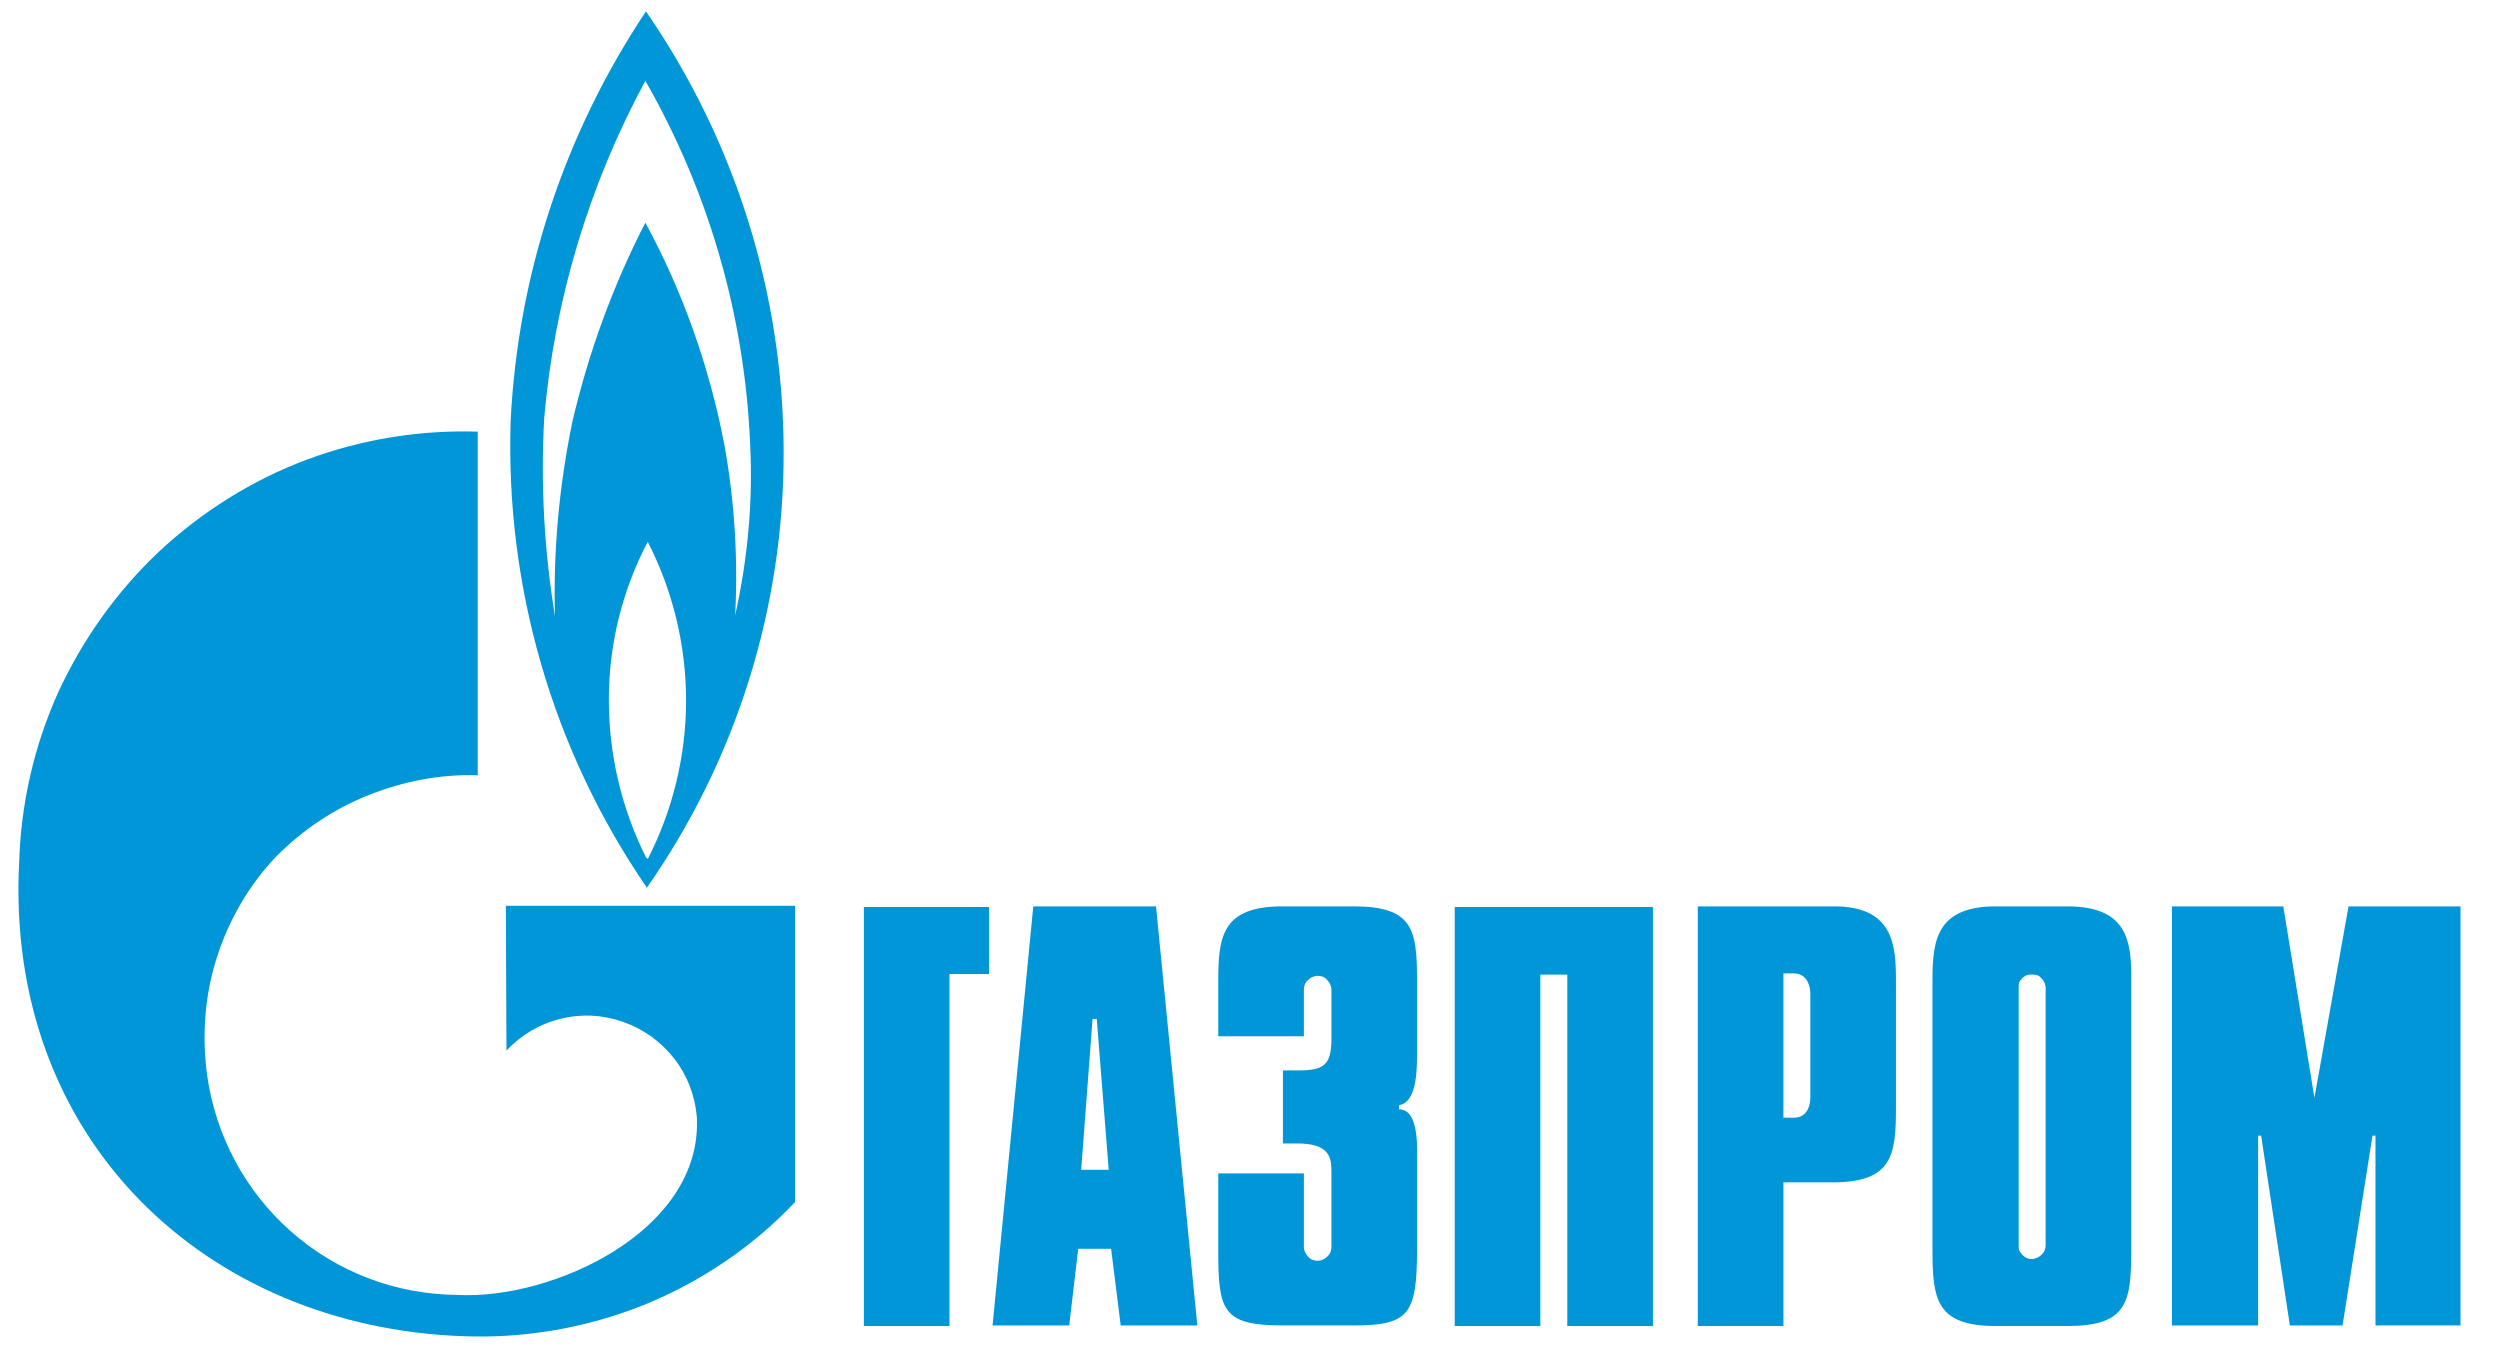 <?xml version="1.0" encoding="utf-8"?>
<!-- Generator: Adobe Illustrator 25.2.0, SVG Export Plug-In . SVG Version: 6.00 Build 0)  -->
<svg version="1.1" id="Слой_1" xmlns="http://www.w3.org/2000/svg" xmlns:xlink="http://www.w3.org/1999/xlink" x="0px" y="0px"
	 viewBox="0 0 417.6 226.7" style="enable-background:new 0 0 417.6 226.7;" xml:space="preserve">
<style type="text/css">
	.st0{fill-rule:evenodd;clip-rule:evenodd;fill:#0096D7;}
</style>
<g>
	<path class="st0" d="M107.9,148.5c15.1-21.5,23.1-47.1,23-73.3c-0.1-26.2-8.1-51.7-23-73.3l0,0C94.3,22.3,86.5,45.9,85.3,70.3
		c-0.9,27.7,7,55,22.7,77.9L107.9,148.5z M107.9,143.2c-4.1-8.2-6.2-17.2-6.2-26.3c0-9.2,2.2-18.2,6.5-26.4l0,0
		c4.2,8.2,6.4,17.3,6.4,26.5c0,9.2-2.2,18.3-6.4,26.5L107.9,143.2z M90.9,69.9c1.7-19.8,7.5-39,16.9-56.4
		c10.6,18.5,16.6,39.3,17.5,60.6c0.5,9.6-0.4,19.3-2.5,28.7c0.5-9.5-0.1-19.1-1.8-28.5c-2.5-13-6.9-25.5-13.2-37.1l0,0
		c-5.4,10.5-9.5,21.7-12.2,33.3c-2.2,10.7-3.2,21.5-2.9,32.4C90.9,92,90.3,80.9,90.9,69.9z"/>
	<path class="st0" d="M84.6,175.5c2.4-2.6,5.6-4.5,9-5.3c3.5-0.9,7.1-0.7,10.5,0.5c3.4,1.2,6.3,3.3,8.5,6.1c2.2,2.8,3.5,6.2,3.8,9.8
		c1,19.1-24.3,30.6-40.1,29.7c-10.2-0.1-20-3.8-27.7-10.6c-7.6-6.7-12.6-16-14-26.1c-0.9-6.6-0.4-13.3,1.6-19.6
		c2-6.3,5.4-12.2,10-17c4.4-4.4,9.6-7.9,15.4-10.2c5.8-2.3,11.9-3.5,18.2-3.3V72.1c-9.8-0.3-19.5,1.3-28.6,4.7
		c-9.1,3.4-17.5,8.7-24.6,15.3c-7.1,6.7-12.8,14.7-16.9,23.6c-4,8.9-6.2,18.5-6.5,28.3c-2.4,46.3,31.2,77.7,74.2,79.2
		c10.3,0.4,20.6-1.4,30.1-5.2c9.6-3.9,18.2-9.7,25.3-17.2v-49.5H84.5L84.6,175.5L84.6,175.5z"/>
	<path class="st0" d="M144.3,221.5h14.3v-58.8h6.6v-11.2h-20.9V221.5z"/>
	<path class="st0" d="M172.6,151.4l-6.8,70h12.8l1.5-12.8h5.5l1.6,12.8h12.8l-6.9-70H172.6z M180.6,195.4l1.9-25.2h0.7l2,25.2H180.6
		z"/>
	<path class="st0" d="M233.7,185.3v-0.7c3.2-0.5,3-6.7,3-9.5v-11.2c0-8.6-0.6-12.5-10.6-12.5h-11.9c-10.1,0-10.7,5.1-10.7,12.5v9.2
		h14.3v-7.8c0-0.6,0.2-1.2,0.7-1.6c0.4-0.4,1-0.7,1.6-0.7c0.6,0,1.2,0.2,1.6,0.7c0.4,0.4,0.7,1,0.7,1.6v8.3c0,4.4-1.4,5.2-5.5,5.2
		h-2.6V191h2.4c5.4,0,5.7,2.4,5.7,4.6v12.7c0,0.6-0.2,1.2-0.7,1.6c-0.4,0.4-1,0.7-1.6,0.7c-0.6,0-1.2-0.2-1.6-0.7
		c-0.4-0.4-0.7-1-0.7-1.6V196h-14.3v12.8c0,10,0.6,12.6,10.7,12.6h11.9c9.2,0,10.6-1.8,10.6-12.6v-14.1
		C236.7,192.3,237.2,185.3,233.7,185.3L233.7,185.3z"/>
	<path class="st0" d="M243,221.5h14.3v-58.7h4.5v58.7h14.3v-70H243V221.5z"/>
	<path class="st0" d="M306.1,151.4h-22.5v70.1h14.3v-24h8.2c10,0,10.6-4.5,10.6-12.5v-21.2C316.7,157.7,316.2,151.3,306.1,151.4
		L306.1,151.4z M302.4,183.2c0,2.3-1.1,3.5-2.7,3.5h-1.8v-24.1h1.8c1.6,0,2.7,1.3,2.7,3.5V183.2z"/>
	<path class="st0" d="M345.3,151.4h-11.9c-10,0-10.6,5.8-10.6,12.4v45.1c0,8.2,0.7,12.6,10.6,12.6h11.9c10,0,10.7-3.9,10.7-12.6
		v-44.9C356.1,157.2,355.4,151.4,345.3,151.4z M341.7,208c0,0.6-0.2,1.2-0.7,1.6c-0.4,0.4-1,0.7-1.6,0.7c-0.3,0-0.6,0-0.9-0.2
		c-0.3-0.1-0.5-0.3-0.7-0.5s-0.4-0.5-0.5-0.7c-0.1-0.3-0.1-0.6-0.1-0.9V165c0-0.3,0-0.6,0.1-0.9c0.1-0.3,0.3-0.5,0.5-0.7
		c0.2-0.2,0.5-0.4,0.7-0.5c0.3-0.1,0.6-0.1,0.9-0.1c0.3,0,0.6,0,0.9,0.1c0.3,0.1,0.5,0.3,0.7,0.5c0.2,0.2,0.4,0.5,0.5,0.7
		c0.1,0.3,0.2,0.6,0.2,0.9V208z"/>
	<path class="st0" d="M392.3,151.4l-5.7,32l-5.2-32h-18.6v70h14.4v-31.7h0.5l4.8,31.7h8.8l5-31.7h0.5v31.7H411v-70H392.3z"/>
</g>
</svg>
